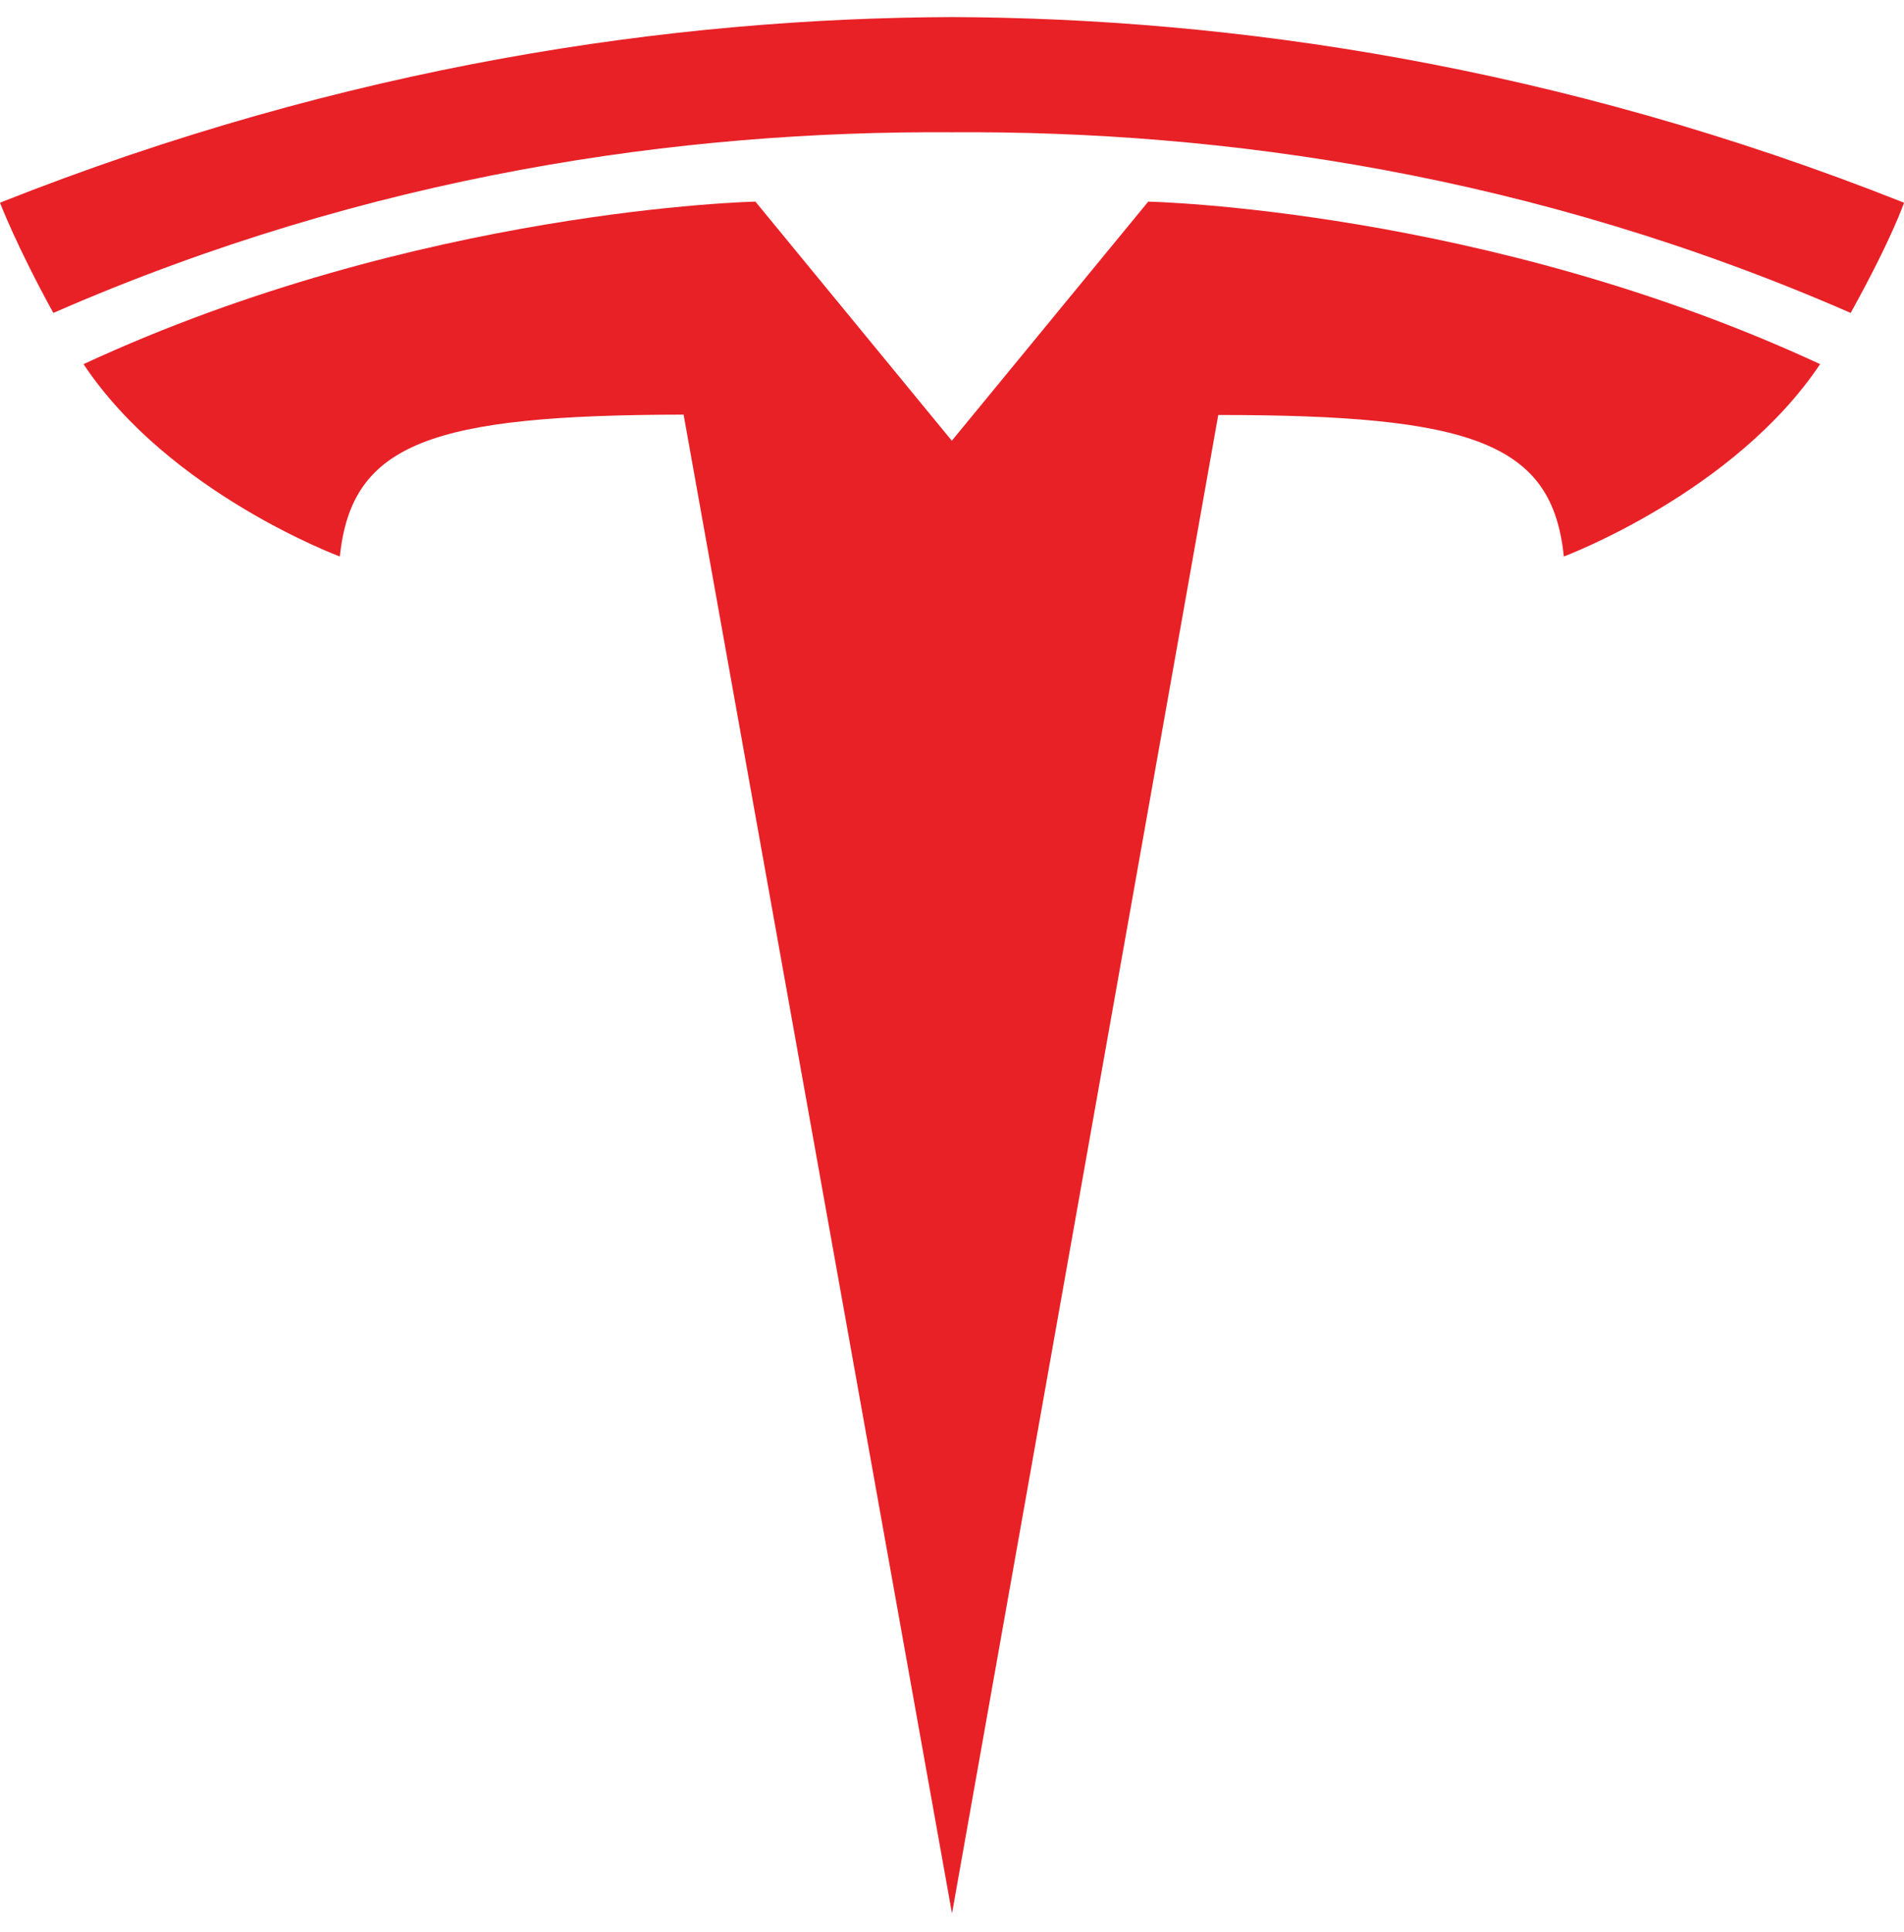 <?xml version="1.0" encoding="utf-8"?>
<!-- Generator: Adobe Illustrator 27.1.0, SVG Export Plug-In . SVG Version: 6.00 Build 0)  -->
<svg version="1.1" id="Capa_1" xmlns="http://www.w3.org/2000/svg" xmlns:xlink="http://www.w3.org/1999/xlink" x="0px" y="0px"
	 viewBox="0 0 535.6 543.4" style="enable-background:new 0 0 535.6 543.4;" xml:space="preserve">
<style type="text/css">
	.st0{fill:#E82127;}
</style>
<g>
	<path class="st0" d="M267.8,538.1l74.9-421.4c71.4,0,94,7.8,97.2,39.8c0,0,47.9-17.9,72.1-54.1C417.8,58.7,323,56.7,323,56.7
		L267.7,124l0.1,0l-55.3-67.3c0,0-94.8,2-189,45.7c24.1,36.3,72.1,54.1,72.1,54.1c3.3-32,25.8-39.8,96.7-39.9L267.8,538.1"/>
	<path class="st0" d="M267.8,37.2C344,36.7,431.3,49,520.6,88c11.9-21.5,15-31,15-31C438,18.3,346.5,5.1,267.8,4.8
		C189.1,5.1,97.6,18.3,0,57c0,0,4.4,11.7,15,31C104.3,49,191.6,36.7,267.8,37.2L267.8,37.2"/>
</g>
</svg>

